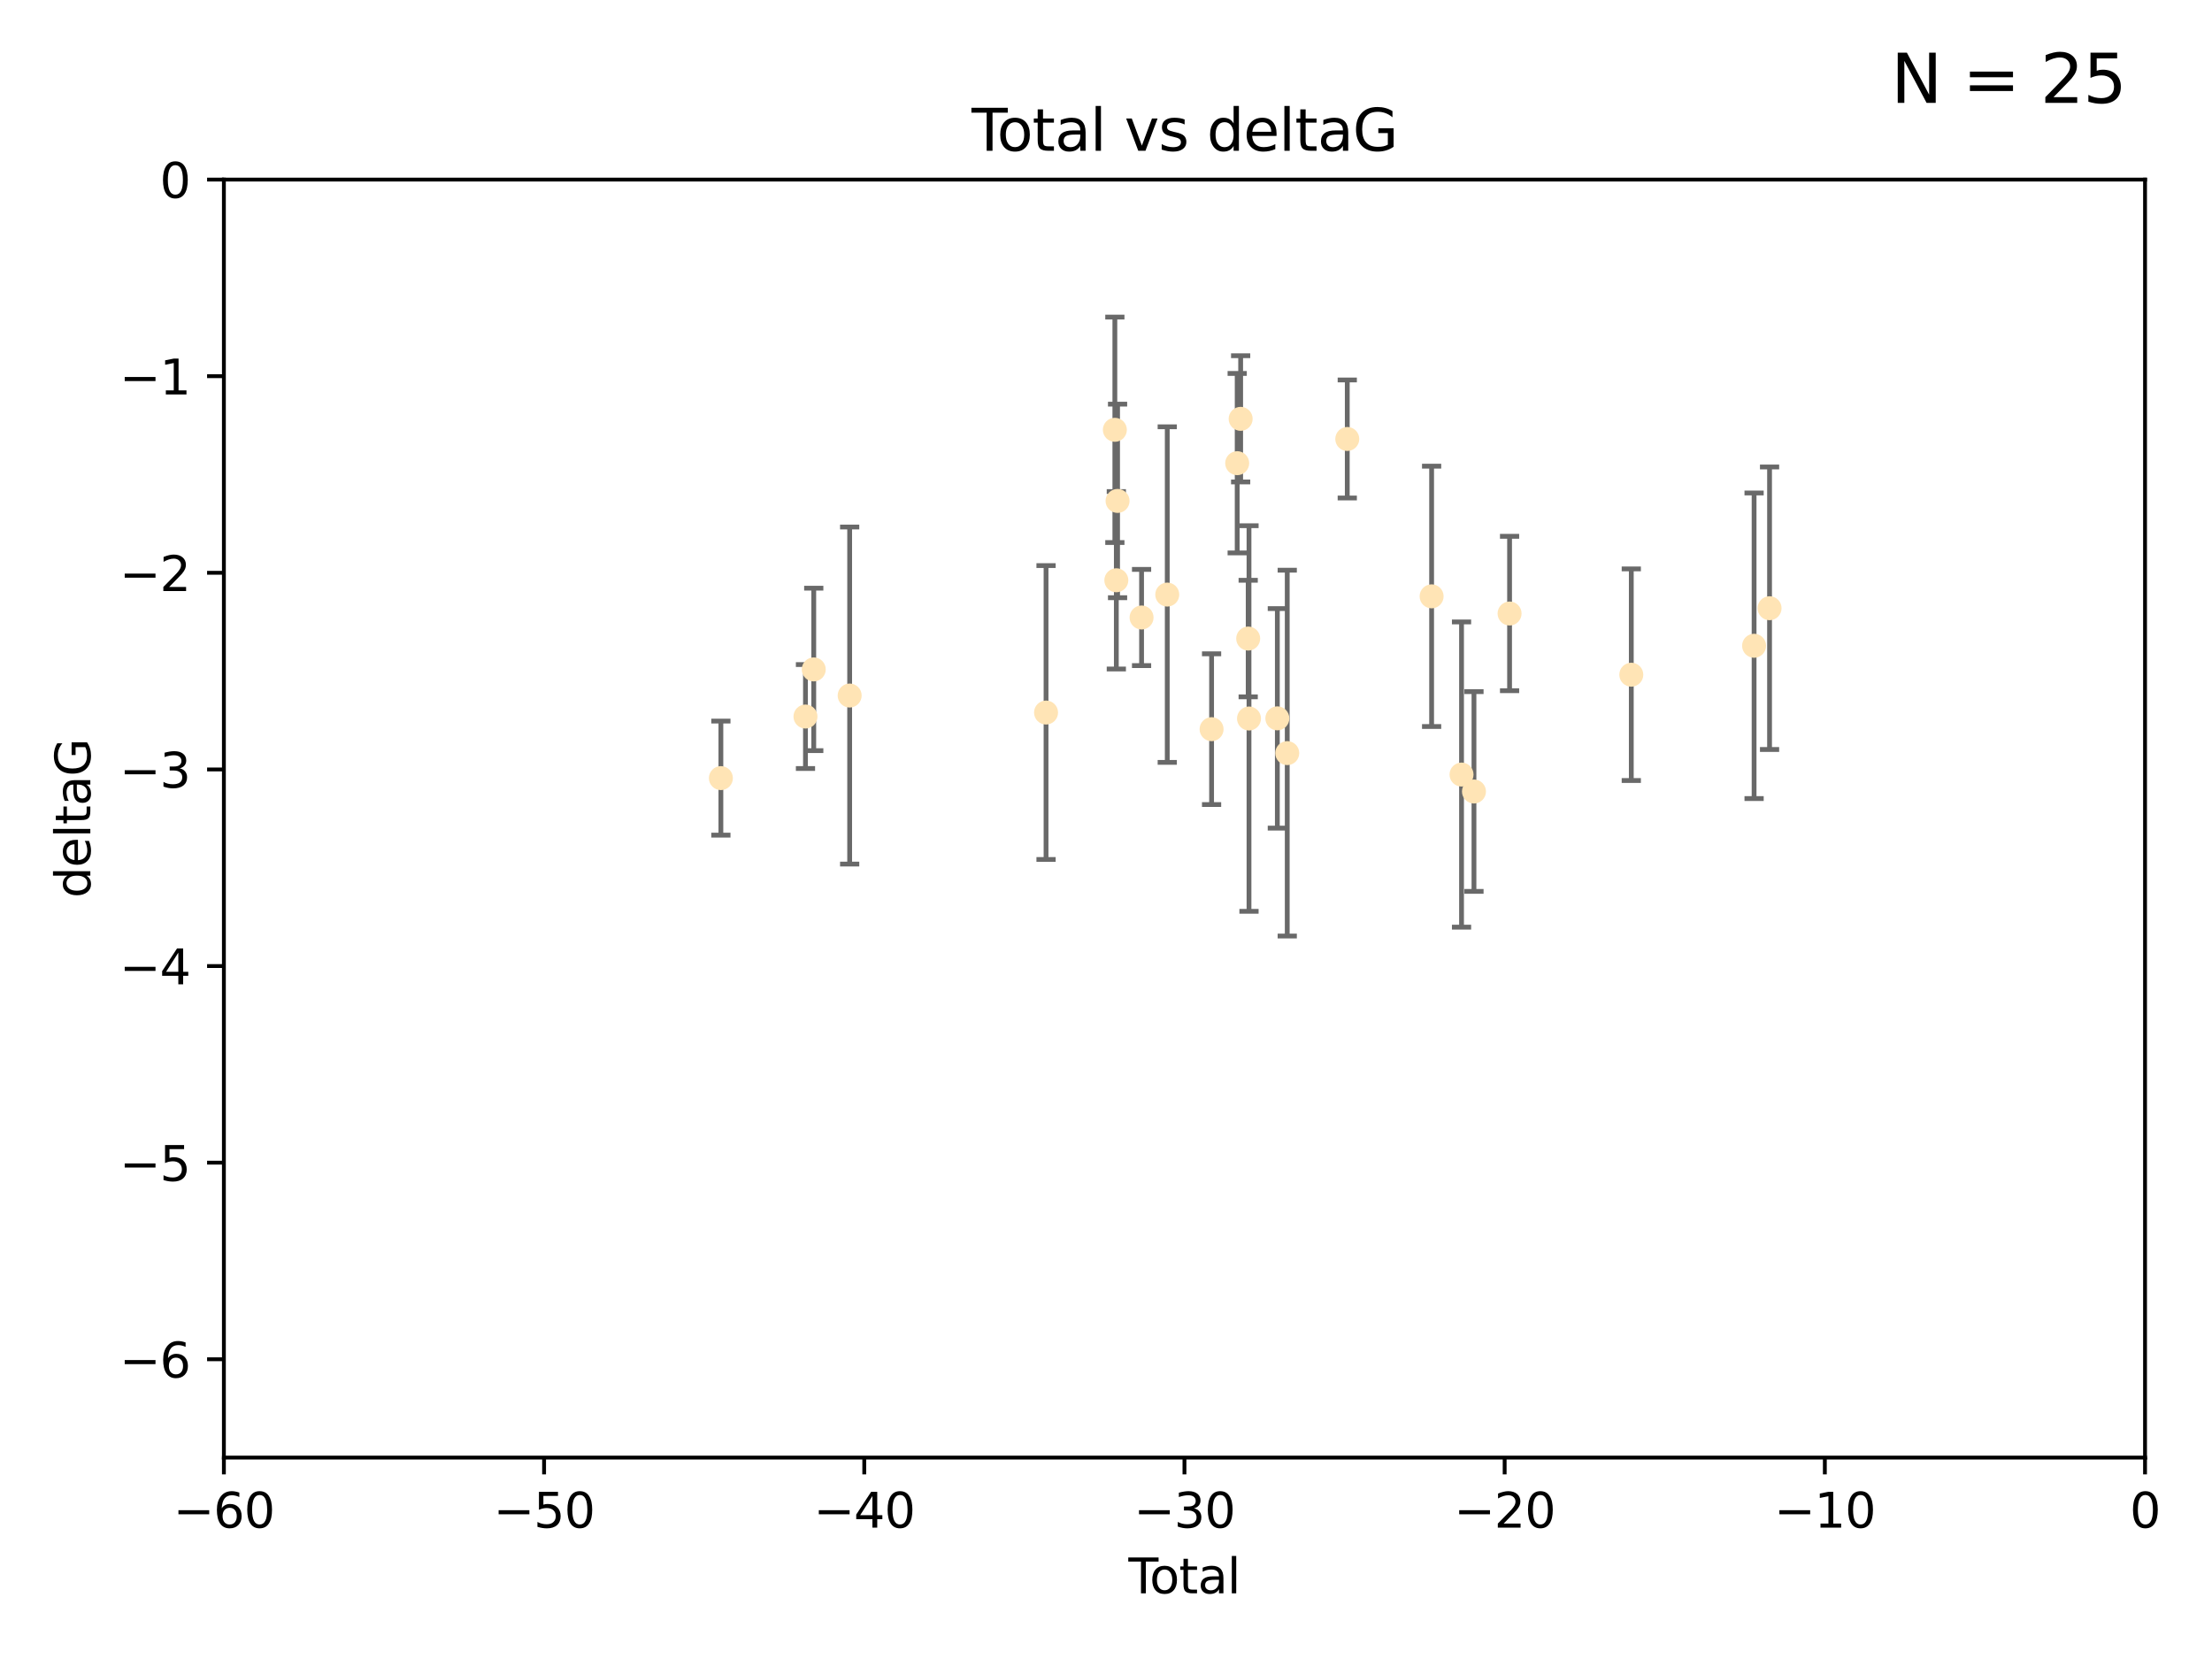<?xml version="1.0" encoding="utf-8" standalone="no"?>
<!DOCTYPE svg PUBLIC "-//W3C//DTD SVG 1.1//EN"
  "http://www.w3.org/Graphics/SVG/1.1/DTD/svg11.dtd">
<svg xmlns:xlink="http://www.w3.org/1999/xlink" width="460.8pt" height="345.6pt" viewBox="0 0 460.8 345.6" xmlns="http://www.w3.org/2000/svg" version="1.1">
 <defs>
  <style type="text/css">*{stroke-linejoin: round; stroke-linecap: butt}</style>
 </defs>
 <g id="figure_1">
  <g id="patch_1">
   <path d="M 0 345.6 
L 460.8 345.6 
L 460.8 0 
L 0 0 
z
" style="fill: #ffffff"/>
  </g>
  <g id="axes_1">
   <g id="patch_2">
    <path d="M 46.64 303.64 
L 446.85 303.64 
L 446.85 37.411 
L 46.64 37.411 
z
" style="fill: #ffffff"/>
   </g>
   <g id="PathCollection_1">
    <defs>
     <path id="mb2fd2117e2" d="M 0 1.118 
C 0.297 1.118 0.581 1 0.791 0.791 
C 1 0.581 1.118 0.297 1.118 0 
C 1.118 -0.297 1 -0.581 0.791 -0.791 
C 0.581 -1 0.297 -1.118 0 -1.118 
C -0.297 -1.118 -0.581 -1 -0.791 -0.791 
C -1 -0.581 -1.118 -0.297 -1.118 0 
C -1.118 0.297 -1 0.581 -0.791 0.791 
C -0.581 1 -0.297 1.118 0 1.118 
z
" style="stroke: #ffe4b5"/>
    </defs>
    <g clip-path="url(#p87b9a75b09)">
     <use xlink:href="#mb2fd2117e2" x="150.173" y="162.096" style="fill: #ffe4b5; stroke: #ffe4b5"/>
     <use xlink:href="#mb2fd2117e2" x="167.795" y="149.269" style="fill: #ffe4b5; stroke: #ffe4b5"/>
     <use xlink:href="#mb2fd2117e2" x="169.52" y="139.451" style="fill: #ffe4b5; stroke: #ffe4b5"/>
     <use xlink:href="#mb2fd2117e2" x="177" y="144.895" style="fill: #ffe4b5; stroke: #ffe4b5"/>
     <use xlink:href="#mb2fd2117e2" x="217.91" y="148.435" style="fill: #ffe4b5; stroke: #ffe4b5"/>
     <use xlink:href="#mb2fd2117e2" x="232.245" y="89.537" style="fill: #ffe4b5; stroke: #ffe4b5"/>
     <use xlink:href="#mb2fd2117e2" x="232.552" y="120.882" style="fill: #ffe4b5; stroke: #ffe4b5"/>
     <use xlink:href="#mb2fd2117e2" x="232.81" y="104.354" style="fill: #ffe4b5; stroke: #ffe4b5"/>
     <use xlink:href="#mb2fd2117e2" x="237.81" y="128.636" style="fill: #ffe4b5; stroke: #ffe4b5"/>
     <use xlink:href="#mb2fd2117e2" x="243.161" y="123.863" style="fill: #ffe4b5; stroke: #ffe4b5"/>
     <use xlink:href="#mb2fd2117e2" x="252.395" y="151.902" style="fill: #ffe4b5; stroke: #ffe4b5"/>
     <use xlink:href="#mb2fd2117e2" x="257.73" y="96.489" style="fill: #ffe4b5; stroke: #ffe4b5"/>
     <use xlink:href="#mb2fd2117e2" x="258.45" y="87.252" style="fill: #ffe4b5; stroke: #ffe4b5"/>
     <use xlink:href="#mb2fd2117e2" x="260.021" y="133.023" style="fill: #ffe4b5; stroke: #ffe4b5"/>
     <use xlink:href="#mb2fd2117e2" x="260.189" y="149.679" style="fill: #ffe4b5; stroke: #ffe4b5"/>
     <use xlink:href="#mb2fd2117e2" x="266.094" y="149.646" style="fill: #ffe4b5; stroke: #ffe4b5"/>
     <use xlink:href="#mb2fd2117e2" x="268.156" y="156.886" style="fill: #ffe4b5; stroke: #ffe4b5"/>
     <use xlink:href="#mb2fd2117e2" x="280.661" y="91.447" style="fill: #ffe4b5; stroke: #ffe4b5"/>
     <use xlink:href="#mb2fd2117e2" x="298.231" y="124.229" style="fill: #ffe4b5; stroke: #ffe4b5"/>
     <use xlink:href="#mb2fd2117e2" x="304.464" y="161.352" style="fill: #ffe4b5; stroke: #ffe4b5"/>
     <use xlink:href="#mb2fd2117e2" x="307.055" y="164.883" style="fill: #ffe4b5; stroke: #ffe4b5"/>
     <use xlink:href="#mb2fd2117e2" x="314.472" y="127.806" style="fill: #ffe4b5; stroke: #ffe4b5"/>
     <use xlink:href="#mb2fd2117e2" x="339.829" y="140.551" style="fill: #ffe4b5; stroke: #ffe4b5"/>
     <use xlink:href="#mb2fd2117e2" x="365.409" y="134.525" style="fill: #ffe4b5; stroke: #ffe4b5"/>
     <use xlink:href="#mb2fd2117e2" x="368.631" y="126.704" style="fill: #ffe4b5; stroke: #ffe4b5"/>
    </g>
   </g>
   <g id="matplotlib.axis_1">
    <g id="xtick_1">
     <g id="line2d_1">
      <defs>
       <path id="m7a25158293" d="M 0 0 
L 0 3.5 
" style="stroke: #000000; stroke-width: 0.8"/>
      </defs>
      <g>
       <use xlink:href="#m7a25158293" x="46.64" y="303.64" style="stroke: #000000; stroke-width: 0.8"/>
      </g>
     </g>
     <g id="text_1">
      <!-- −60 -->
      <g transform="translate(36.088 318.238)scale(0.1 -0.1)">
       <defs>
        <path id="DejaVuSans-2212" d="M 678 2272 
L 4684 2272 
L 4684 1741 
L 678 1741 
L 678 2272 
z
" transform="scale(0.016)"/>
        <path id="DejaVuSans-36" d="M 2113 2584 
Q 1688 2584 1439 2293 
Q 1191 2003 1191 1497 
Q 1191 994 1439 701 
Q 1688 409 2113 409 
Q 2538 409 2786 701 
Q 3034 994 3034 1497 
Q 3034 2003 2786 2293 
Q 2538 2584 2113 2584 
z
M 3366 4563 
L 3366 3988 
Q 3128 4100 2886 4159 
Q 2644 4219 2406 4219 
Q 1781 4219 1451 3797 
Q 1122 3375 1075 2522 
Q 1259 2794 1537 2939 
Q 1816 3084 2150 3084 
Q 2853 3084 3261 2657 
Q 3669 2231 3669 1497 
Q 3669 778 3244 343 
Q 2819 -91 2113 -91 
Q 1303 -91 875 529 
Q 447 1150 447 2328 
Q 447 3434 972 4092 
Q 1497 4750 2381 4750 
Q 2619 4750 2861 4703 
Q 3103 4656 3366 4563 
z
" transform="scale(0.016)"/>
        <path id="DejaVuSans-30" d="M 2034 4250 
Q 1547 4250 1301 3770 
Q 1056 3291 1056 2328 
Q 1056 1369 1301 889 
Q 1547 409 2034 409 
Q 2525 409 2770 889 
Q 3016 1369 3016 2328 
Q 3016 3291 2770 3770 
Q 2525 4250 2034 4250 
z
M 2034 4750 
Q 2819 4750 3233 4129 
Q 3647 3509 3647 2328 
Q 3647 1150 3233 529 
Q 2819 -91 2034 -91 
Q 1250 -91 836 529 
Q 422 1150 422 2328 
Q 422 3509 836 4129 
Q 1250 4750 2034 4750 
z
" transform="scale(0.016)"/>
       </defs>
       <use xlink:href="#DejaVuSans-2212"/>
       <use xlink:href="#DejaVuSans-36" x="83.789"/>
       <use xlink:href="#DejaVuSans-30" x="147.412"/>
      </g>
     </g>
    </g>
    <g id="xtick_2">
     <g id="line2d_2">
      <g>
       <use xlink:href="#m7a25158293" x="113.342" y="303.64" style="stroke: #000000; stroke-width: 0.8"/>
      </g>
     </g>
     <g id="text_2">
      <!-- −50 -->
      <g transform="translate(102.789 318.238)scale(0.1 -0.1)">
       <defs>
        <path id="DejaVuSans-35" d="M 691 4666 
L 3169 4666 
L 3169 4134 
L 1269 4134 
L 1269 2991 
Q 1406 3038 1543 3061 
Q 1681 3084 1819 3084 
Q 2600 3084 3056 2656 
Q 3513 2228 3513 1497 
Q 3513 744 3044 326 
Q 2575 -91 1722 -91 
Q 1428 -91 1123 -41 
Q 819 9 494 109 
L 494 744 
Q 775 591 1075 516 
Q 1375 441 1709 441 
Q 2250 441 2565 725 
Q 2881 1009 2881 1497 
Q 2881 1984 2565 2268 
Q 2250 2553 1709 2553 
Q 1456 2553 1204 2497 
Q 953 2441 691 2322 
L 691 4666 
z
" transform="scale(0.016)"/>
       </defs>
       <use xlink:href="#DejaVuSans-2212"/>
       <use xlink:href="#DejaVuSans-35" x="83.789"/>
       <use xlink:href="#DejaVuSans-30" x="147.412"/>
      </g>
     </g>
    </g>
    <g id="xtick_3">
     <g id="line2d_3">
      <g>
       <use xlink:href="#m7a25158293" x="180.043" y="303.64" style="stroke: #000000; stroke-width: 0.8"/>
      </g>
     </g>
     <g id="text_3">
      <!-- −40 -->
      <g transform="translate(169.491 318.238)scale(0.1 -0.1)">
       <defs>
        <path id="DejaVuSans-34" d="M 2419 4116 
L 825 1625 
L 2419 1625 
L 2419 4116 
z
M 2253 4666 
L 3047 4666 
L 3047 1625 
L 3713 1625 
L 3713 1100 
L 3047 1100 
L 3047 0 
L 2419 0 
L 2419 1100 
L 313 1100 
L 313 1709 
L 2253 4666 
z
" transform="scale(0.016)"/>
       </defs>
       <use xlink:href="#DejaVuSans-2212"/>
       <use xlink:href="#DejaVuSans-34" x="83.789"/>
       <use xlink:href="#DejaVuSans-30" x="147.412"/>
      </g>
     </g>
    </g>
    <g id="xtick_4">
     <g id="line2d_4">
      <g>
       <use xlink:href="#m7a25158293" x="246.745" y="303.64" style="stroke: #000000; stroke-width: 0.8"/>
      </g>
     </g>
     <g id="text_4">
      <!-- −30 -->
      <g transform="translate(236.193 318.238)scale(0.1 -0.1)">
       <defs>
        <path id="DejaVuSans-33" d="M 2597 2516 
Q 3050 2419 3304 2112 
Q 3559 1806 3559 1356 
Q 3559 666 3084 287 
Q 2609 -91 1734 -91 
Q 1441 -91 1130 -33 
Q 819 25 488 141 
L 488 750 
Q 750 597 1062 519 
Q 1375 441 1716 441 
Q 2309 441 2620 675 
Q 2931 909 2931 1356 
Q 2931 1769 2642 2001 
Q 2353 2234 1838 2234 
L 1294 2234 
L 1294 2753 
L 1863 2753 
Q 2328 2753 2575 2939 
Q 2822 3125 2822 3475 
Q 2822 3834 2567 4026 
Q 2313 4219 1838 4219 
Q 1578 4219 1281 4162 
Q 984 4106 628 3988 
L 628 4550 
Q 988 4650 1302 4700 
Q 1616 4750 1894 4750 
Q 2613 4750 3031 4423 
Q 3450 4097 3450 3541 
Q 3450 3153 3228 2886 
Q 3006 2619 2597 2516 
z
" transform="scale(0.016)"/>
       </defs>
       <use xlink:href="#DejaVuSans-2212"/>
       <use xlink:href="#DejaVuSans-33" x="83.789"/>
       <use xlink:href="#DejaVuSans-30" x="147.412"/>
      </g>
     </g>
    </g>
    <g id="xtick_5">
     <g id="line2d_5">
      <g>
       <use xlink:href="#m7a25158293" x="313.447" y="303.64" style="stroke: #000000; stroke-width: 0.8"/>
      </g>
     </g>
     <g id="text_5">
      <!-- −20 -->
      <g transform="translate(302.894 318.238)scale(0.1 -0.1)">
       <defs>
        <path id="DejaVuSans-32" d="M 1228 531 
L 3431 531 
L 3431 0 
L 469 0 
L 469 531 
Q 828 903 1448 1529 
Q 2069 2156 2228 2338 
Q 2531 2678 2651 2914 
Q 2772 3150 2772 3378 
Q 2772 3750 2511 3984 
Q 2250 4219 1831 4219 
Q 1534 4219 1204 4116 
Q 875 4013 500 3803 
L 500 4441 
Q 881 4594 1212 4672 
Q 1544 4750 1819 4750 
Q 2544 4750 2975 4387 
Q 3406 4025 3406 3419 
Q 3406 3131 3298 2873 
Q 3191 2616 2906 2266 
Q 2828 2175 2409 1742 
Q 1991 1309 1228 531 
z
" transform="scale(0.016)"/>
       </defs>
       <use xlink:href="#DejaVuSans-2212"/>
       <use xlink:href="#DejaVuSans-32" x="83.789"/>
       <use xlink:href="#DejaVuSans-30" x="147.412"/>
      </g>
     </g>
    </g>
    <g id="xtick_6">
     <g id="line2d_6">
      <g>
       <use xlink:href="#m7a25158293" x="380.148" y="303.64" style="stroke: #000000; stroke-width: 0.8"/>
      </g>
     </g>
     <g id="text_6">
      <!-- −10 -->
      <g transform="translate(369.596 318.238)scale(0.1 -0.1)">
       <defs>
        <path id="DejaVuSans-31" d="M 794 531 
L 1825 531 
L 1825 4091 
L 703 3866 
L 703 4441 
L 1819 4666 
L 2450 4666 
L 2450 531 
L 3481 531 
L 3481 0 
L 794 0 
L 794 531 
z
" transform="scale(0.016)"/>
       </defs>
       <use xlink:href="#DejaVuSans-2212"/>
       <use xlink:href="#DejaVuSans-31" x="83.789"/>
       <use xlink:href="#DejaVuSans-30" x="147.412"/>
      </g>
     </g>
    </g>
    <g id="xtick_7">
     <g id="line2d_7">
      <g>
       <use xlink:href="#m7a25158293" x="446.85" y="303.64" style="stroke: #000000; stroke-width: 0.8"/>
      </g>
     </g>
     <g id="text_7">
      <!-- 0 -->
      <g transform="translate(443.669 318.238)scale(0.1 -0.1)">
       <use xlink:href="#DejaVuSans-30"/>
      </g>
     </g>
    </g>
    <g id="text_8">
     <!-- Total -->
     <g transform="translate(235.068 331.917)scale(0.1 -0.1)">
      <defs>
       <path id="DejaVuSans-54" d="M -19 4666 
L 3928 4666 
L 3928 4134 
L 2272 4134 
L 2272 0 
L 1638 0 
L 1638 4134 
L -19 4134 
L -19 4666 
z
" transform="scale(0.016)"/>
       <path id="DejaVuSans-6f" d="M 1959 3097 
Q 1497 3097 1228 2736 
Q 959 2375 959 1747 
Q 959 1119 1226 758 
Q 1494 397 1959 397 
Q 2419 397 2687 759 
Q 2956 1122 2956 1747 
Q 2956 2369 2687 2733 
Q 2419 3097 1959 3097 
z
M 1959 3584 
Q 2709 3584 3137 3096 
Q 3566 2609 3566 1747 
Q 3566 888 3137 398 
Q 2709 -91 1959 -91 
Q 1206 -91 779 398 
Q 353 888 353 1747 
Q 353 2609 779 3096 
Q 1206 3584 1959 3584 
z
" transform="scale(0.016)"/>
       <path id="DejaVuSans-74" d="M 1172 4494 
L 1172 3500 
L 2356 3500 
L 2356 3053 
L 1172 3053 
L 1172 1153 
Q 1172 725 1289 603 
Q 1406 481 1766 481 
L 2356 481 
L 2356 0 
L 1766 0 
Q 1100 0 847 248 
Q 594 497 594 1153 
L 594 3053 
L 172 3053 
L 172 3500 
L 594 3500 
L 594 4494 
L 1172 4494 
z
" transform="scale(0.016)"/>
       <path id="DejaVuSans-61" d="M 2194 1759 
Q 1497 1759 1228 1600 
Q 959 1441 959 1056 
Q 959 750 1161 570 
Q 1363 391 1709 391 
Q 2188 391 2477 730 
Q 2766 1069 2766 1631 
L 2766 1759 
L 2194 1759 
z
M 3341 1997 
L 3341 0 
L 2766 0 
L 2766 531 
Q 2569 213 2275 61 
Q 1981 -91 1556 -91 
Q 1019 -91 701 211 
Q 384 513 384 1019 
Q 384 1609 779 1909 
Q 1175 2209 1959 2209 
L 2766 2209 
L 2766 2266 
Q 2766 2663 2505 2880 
Q 2244 3097 1772 3097 
Q 1472 3097 1187 3025 
Q 903 2953 641 2809 
L 641 3341 
Q 956 3463 1253 3523 
Q 1550 3584 1831 3584 
Q 2591 3584 2966 3190 
Q 3341 2797 3341 1997 
z
" transform="scale(0.016)"/>
       <path id="DejaVuSans-6c" d="M 603 4863 
L 1178 4863 
L 1178 0 
L 603 0 
L 603 4863 
z
" transform="scale(0.016)"/>
      </defs>
      <use xlink:href="#DejaVuSans-54"/>
      <use xlink:href="#DejaVuSans-6f" x="44.084"/>
      <use xlink:href="#DejaVuSans-74" x="105.266"/>
      <use xlink:href="#DejaVuSans-61" x="144.475"/>
      <use xlink:href="#DejaVuSans-6c" x="205.754"/>
     </g>
    </g>
   </g>
   <g id="matplotlib.axis_2">
    <g id="ytick_1">
     <g id="line2d_8">
      <defs>
       <path id="m785d92b5e0" d="M 0 0 
L -3.5 0 
" style="stroke: #000000; stroke-width: 0.8"/>
      </defs>
      <g>
       <use xlink:href="#m785d92b5e0" x="46.64" y="283.161" style="stroke: #000000; stroke-width: 0.8"/>
      </g>
     </g>
     <g id="text_9">
      <!-- −6 -->
      <g transform="translate(24.898 286.96)scale(0.1 -0.1)">
       <use xlink:href="#DejaVuSans-2212"/>
       <use xlink:href="#DejaVuSans-36" x="83.789"/>
      </g>
     </g>
    </g>
    <g id="ytick_2">
     <g id="line2d_9">
      <g>
       <use xlink:href="#m785d92b5e0" x="46.64" y="242.203" style="stroke: #000000; stroke-width: 0.8"/>
      </g>
     </g>
     <g id="text_10">
      <!-- −5 -->
      <g transform="translate(24.898 246.002)scale(0.1 -0.1)">
       <use xlink:href="#DejaVuSans-2212"/>
       <use xlink:href="#DejaVuSans-35" x="83.789"/>
      </g>
     </g>
    </g>
    <g id="ytick_3">
     <g id="line2d_10">
      <g>
       <use xlink:href="#m785d92b5e0" x="46.64" y="201.244" style="stroke: #000000; stroke-width: 0.8"/>
      </g>
     </g>
     <g id="text_11">
      <!-- −4 -->
      <g transform="translate(24.898 205.044)scale(0.1 -0.1)">
       <use xlink:href="#DejaVuSans-2212"/>
       <use xlink:href="#DejaVuSans-34" x="83.789"/>
      </g>
     </g>
    </g>
    <g id="ytick_4">
     <g id="line2d_11">
      <g>
       <use xlink:href="#m785d92b5e0" x="46.64" y="160.286" style="stroke: #000000; stroke-width: 0.8"/>
      </g>
     </g>
     <g id="text_12">
      <!-- −3 -->
      <g transform="translate(24.898 164.085)scale(0.1 -0.1)">
       <use xlink:href="#DejaVuSans-2212"/>
       <use xlink:href="#DejaVuSans-33" x="83.789"/>
      </g>
     </g>
    </g>
    <g id="ytick_5">
     <g id="line2d_12">
      <g>
       <use xlink:href="#m785d92b5e0" x="46.64" y="119.328" style="stroke: #000000; stroke-width: 0.8"/>
      </g>
     </g>
     <g id="text_13">
      <!-- −2 -->
      <g transform="translate(24.898 123.127)scale(0.1 -0.1)">
       <use xlink:href="#DejaVuSans-2212"/>
       <use xlink:href="#DejaVuSans-32" x="83.789"/>
      </g>
     </g>
    </g>
    <g id="ytick_6">
     <g id="line2d_13">
      <g>
       <use xlink:href="#m785d92b5e0" x="46.64" y="78.369" style="stroke: #000000; stroke-width: 0.8"/>
      </g>
     </g>
     <g id="text_14">
      <!-- −1 -->
      <g transform="translate(24.898 82.169)scale(0.1 -0.1)">
       <use xlink:href="#DejaVuSans-2212"/>
       <use xlink:href="#DejaVuSans-31" x="83.789"/>
      </g>
     </g>
    </g>
    <g id="ytick_7">
     <g id="line2d_14">
      <g>
       <use xlink:href="#m785d92b5e0" x="46.64" y="37.411" style="stroke: #000000; stroke-width: 0.8"/>
      </g>
     </g>
     <g id="text_15">
      <!-- 0 -->
      <g transform="translate(33.278 41.21)scale(0.1 -0.1)">
       <use xlink:href="#DejaVuSans-30"/>
      </g>
     </g>
    </g>
    <g id="text_16">
     <!-- deltaG -->
     <g transform="translate(18.818 187.064)rotate(-90)scale(0.1 -0.1)">
      <defs>
       <path id="DejaVuSans-64" d="M 2906 2969 
L 2906 4863 
L 3481 4863 
L 3481 0 
L 2906 0 
L 2906 525 
Q 2725 213 2448 61 
Q 2172 -91 1784 -91 
Q 1150 -91 751 415 
Q 353 922 353 1747 
Q 353 2572 751 3078 
Q 1150 3584 1784 3584 
Q 2172 3584 2448 3432 
Q 2725 3281 2906 2969 
z
M 947 1747 
Q 947 1113 1208 752 
Q 1469 391 1925 391 
Q 2381 391 2643 752 
Q 2906 1113 2906 1747 
Q 2906 2381 2643 2742 
Q 2381 3103 1925 3103 
Q 1469 3103 1208 2742 
Q 947 2381 947 1747 
z
" transform="scale(0.016)"/>
       <path id="DejaVuSans-65" d="M 3597 1894 
L 3597 1613 
L 953 1613 
Q 991 1019 1311 708 
Q 1631 397 2203 397 
Q 2534 397 2845 478 
Q 3156 559 3463 722 
L 3463 178 
Q 3153 47 2828 -22 
Q 2503 -91 2169 -91 
Q 1331 -91 842 396 
Q 353 884 353 1716 
Q 353 2575 817 3079 
Q 1281 3584 2069 3584 
Q 2775 3584 3186 3129 
Q 3597 2675 3597 1894 
z
M 3022 2063 
Q 3016 2534 2758 2815 
Q 2500 3097 2075 3097 
Q 1594 3097 1305 2825 
Q 1016 2553 972 2059 
L 3022 2063 
z
" transform="scale(0.016)"/>
       <path id="DejaVuSans-47" d="M 3809 666 
L 3809 1919 
L 2778 1919 
L 2778 2438 
L 4434 2438 
L 4434 434 
Q 4069 175 3628 42 
Q 3188 -91 2688 -91 
Q 1594 -91 976 548 
Q 359 1188 359 2328 
Q 359 3472 976 4111 
Q 1594 4750 2688 4750 
Q 3144 4750 3555 4637 
Q 3966 4525 4313 4306 
L 4313 3634 
Q 3963 3931 3569 4081 
Q 3175 4231 2741 4231 
Q 1884 4231 1454 3753 
Q 1025 3275 1025 2328 
Q 1025 1384 1454 906 
Q 1884 428 2741 428 
Q 3075 428 3337 486 
Q 3600 544 3809 666 
z
" transform="scale(0.016)"/>
      </defs>
      <use xlink:href="#DejaVuSans-64"/>
      <use xlink:href="#DejaVuSans-65" x="63.477"/>
      <use xlink:href="#DejaVuSans-6c" x="125"/>
      <use xlink:href="#DejaVuSans-74" x="152.783"/>
      <use xlink:href="#DejaVuSans-61" x="191.992"/>
      <use xlink:href="#DejaVuSans-47" x="253.271"/>
     </g>
    </g>
   </g>
   <g id="LineCollection_1">
    <path d="M 150.173 173.975 
L 150.173 150.217 
" clip-path="url(#p87b9a75b09)" style="fill: none; stroke: #696969"/>
    <path d="M 167.795 160.097 
L 167.795 138.441 
" clip-path="url(#p87b9a75b09)" style="fill: none; stroke: #696969"/>
    <path d="M 169.52 156.37 
L 169.52 122.532 
" clip-path="url(#p87b9a75b09)" style="fill: none; stroke: #696969"/>
    <path d="M 177 180.004 
L 177 109.787 
" clip-path="url(#p87b9a75b09)" style="fill: none; stroke: #696969"/>
    <path d="M 217.91 179.044 
L 217.91 117.826 
" clip-path="url(#p87b9a75b09)" style="fill: none; stroke: #696969"/>
    <path d="M 232.245 113.015 
L 232.245 66.058 
" clip-path="url(#p87b9a75b09)" style="fill: none; stroke: #696969"/>
    <path d="M 232.552 139.361 
L 232.552 102.403 
" clip-path="url(#p87b9a75b09)" style="fill: none; stroke: #696969"/>
    <path d="M 232.81 124.515 
L 232.81 84.193 
" clip-path="url(#p87b9a75b09)" style="fill: none; stroke: #696969"/>
    <path d="M 237.81 138.659 
L 237.81 118.614 
" clip-path="url(#p87b9a75b09)" style="fill: none; stroke: #696969"/>
    <path d="M 243.161 158.819 
L 243.161 88.907 
" clip-path="url(#p87b9a75b09)" style="fill: none; stroke: #696969"/>
    <path d="M 252.395 167.606 
L 252.395 136.199 
" clip-path="url(#p87b9a75b09)" style="fill: none; stroke: #696969"/>
    <path d="M 257.73 115.182 
L 257.73 77.796 
" clip-path="url(#p87b9a75b09)" style="fill: none; stroke: #696969"/>
    <path d="M 258.45 100.399 
L 258.45 74.106 
" clip-path="url(#p87b9a75b09)" style="fill: none; stroke: #696969"/>
    <path d="M 260.021 145.163 
L 260.021 120.882 
" clip-path="url(#p87b9a75b09)" style="fill: none; stroke: #696969"/>
    <path d="M 260.189 189.845 
L 260.189 109.513 
" clip-path="url(#p87b9a75b09)" style="fill: none; stroke: #696969"/>
    <path d="M 266.094 172.51 
L 266.094 126.782 
" clip-path="url(#p87b9a75b09)" style="fill: none; stroke: #696969"/>
    <path d="M 268.156 194.992 
L 268.156 118.78 
" clip-path="url(#p87b9a75b09)" style="fill: none; stroke: #696969"/>
    <path d="M 280.661 103.738 
L 280.661 79.157 
" clip-path="url(#p87b9a75b09)" style="fill: none; stroke: #696969"/>
    <path d="M 298.231 151.347 
L 298.231 97.112 
" clip-path="url(#p87b9a75b09)" style="fill: none; stroke: #696969"/>
    <path d="M 304.464 193.142 
L 304.464 129.562 
" clip-path="url(#p87b9a75b09)" style="fill: none; stroke: #696969"/>
    <path d="M 307.055 185.689 
L 307.055 144.076 
" clip-path="url(#p87b9a75b09)" style="fill: none; stroke: #696969"/>
    <path d="M 314.472 143.888 
L 314.472 111.724 
" clip-path="url(#p87b9a75b09)" style="fill: none; stroke: #696969"/>
    <path d="M 339.829 162.593 
L 339.829 118.509 
" clip-path="url(#p87b9a75b09)" style="fill: none; stroke: #696969"/>
    <path d="M 365.409 166.354 
L 365.409 102.696 
" clip-path="url(#p87b9a75b09)" style="fill: none; stroke: #696969"/>
    <path d="M 368.631 156.131 
L 368.631 97.276 
" clip-path="url(#p87b9a75b09)" style="fill: none; stroke: #696969"/>
   </g>
   <g id="line2d_15">
    <defs>
     <path id="ma7837c92ab" d="M 2 0 
L -2 -0 
" style="stroke: #696969"/>
    </defs>
    <g clip-path="url(#p87b9a75b09)">
     <use xlink:href="#ma7837c92ab" x="150.173" y="173.975" style="fill: #696969; stroke: #696969"/>
     <use xlink:href="#ma7837c92ab" x="167.795" y="160.097" style="fill: #696969; stroke: #696969"/>
     <use xlink:href="#ma7837c92ab" x="169.52" y="156.37" style="fill: #696969; stroke: #696969"/>
     <use xlink:href="#ma7837c92ab" x="177" y="180.004" style="fill: #696969; stroke: #696969"/>
     <use xlink:href="#ma7837c92ab" x="217.91" y="179.044" style="fill: #696969; stroke: #696969"/>
     <use xlink:href="#ma7837c92ab" x="232.245" y="113.015" style="fill: #696969; stroke: #696969"/>
     <use xlink:href="#ma7837c92ab" x="232.552" y="139.361" style="fill: #696969; stroke: #696969"/>
     <use xlink:href="#ma7837c92ab" x="232.81" y="124.515" style="fill: #696969; stroke: #696969"/>
     <use xlink:href="#ma7837c92ab" x="237.81" y="138.659" style="fill: #696969; stroke: #696969"/>
     <use xlink:href="#ma7837c92ab" x="243.161" y="158.819" style="fill: #696969; stroke: #696969"/>
     <use xlink:href="#ma7837c92ab" x="252.395" y="167.606" style="fill: #696969; stroke: #696969"/>
     <use xlink:href="#ma7837c92ab" x="257.73" y="115.182" style="fill: #696969; stroke: #696969"/>
     <use xlink:href="#ma7837c92ab" x="258.45" y="100.399" style="fill: #696969; stroke: #696969"/>
     <use xlink:href="#ma7837c92ab" x="260.021" y="145.163" style="fill: #696969; stroke: #696969"/>
     <use xlink:href="#ma7837c92ab" x="260.189" y="189.845" style="fill: #696969; stroke: #696969"/>
     <use xlink:href="#ma7837c92ab" x="266.094" y="172.51" style="fill: #696969; stroke: #696969"/>
     <use xlink:href="#ma7837c92ab" x="268.156" y="194.992" style="fill: #696969; stroke: #696969"/>
     <use xlink:href="#ma7837c92ab" x="280.661" y="103.738" style="fill: #696969; stroke: #696969"/>
     <use xlink:href="#ma7837c92ab" x="298.231" y="151.347" style="fill: #696969; stroke: #696969"/>
     <use xlink:href="#ma7837c92ab" x="304.464" y="193.142" style="fill: #696969; stroke: #696969"/>
     <use xlink:href="#ma7837c92ab" x="307.055" y="185.689" style="fill: #696969; stroke: #696969"/>
     <use xlink:href="#ma7837c92ab" x="314.472" y="143.888" style="fill: #696969; stroke: #696969"/>
     <use xlink:href="#ma7837c92ab" x="339.829" y="162.593" style="fill: #696969; stroke: #696969"/>
     <use xlink:href="#ma7837c92ab" x="365.409" y="166.354" style="fill: #696969; stroke: #696969"/>
     <use xlink:href="#ma7837c92ab" x="368.631" y="156.131" style="fill: #696969; stroke: #696969"/>
    </g>
   </g>
   <g id="line2d_16">
    <g clip-path="url(#p87b9a75b09)">
     <use xlink:href="#ma7837c92ab" x="150.173" y="150.217" style="fill: #696969; stroke: #696969"/>
     <use xlink:href="#ma7837c92ab" x="167.795" y="138.441" style="fill: #696969; stroke: #696969"/>
     <use xlink:href="#ma7837c92ab" x="169.52" y="122.532" style="fill: #696969; stroke: #696969"/>
     <use xlink:href="#ma7837c92ab" x="177" y="109.787" style="fill: #696969; stroke: #696969"/>
     <use xlink:href="#ma7837c92ab" x="217.91" y="117.826" style="fill: #696969; stroke: #696969"/>
     <use xlink:href="#ma7837c92ab" x="232.245" y="66.058" style="fill: #696969; stroke: #696969"/>
     <use xlink:href="#ma7837c92ab" x="232.552" y="102.403" style="fill: #696969; stroke: #696969"/>
     <use xlink:href="#ma7837c92ab" x="232.81" y="84.193" style="fill: #696969; stroke: #696969"/>
     <use xlink:href="#ma7837c92ab" x="237.81" y="118.614" style="fill: #696969; stroke: #696969"/>
     <use xlink:href="#ma7837c92ab" x="243.161" y="88.907" style="fill: #696969; stroke: #696969"/>
     <use xlink:href="#ma7837c92ab" x="252.395" y="136.199" style="fill: #696969; stroke: #696969"/>
     <use xlink:href="#ma7837c92ab" x="257.73" y="77.796" style="fill: #696969; stroke: #696969"/>
     <use xlink:href="#ma7837c92ab" x="258.45" y="74.106" style="fill: #696969; stroke: #696969"/>
     <use xlink:href="#ma7837c92ab" x="260.021" y="120.882" style="fill: #696969; stroke: #696969"/>
     <use xlink:href="#ma7837c92ab" x="260.189" y="109.513" style="fill: #696969; stroke: #696969"/>
     <use xlink:href="#ma7837c92ab" x="266.094" y="126.782" style="fill: #696969; stroke: #696969"/>
     <use xlink:href="#ma7837c92ab" x="268.156" y="118.78" style="fill: #696969; stroke: #696969"/>
     <use xlink:href="#ma7837c92ab" x="280.661" y="79.157" style="fill: #696969; stroke: #696969"/>
     <use xlink:href="#ma7837c92ab" x="298.231" y="97.112" style="fill: #696969; stroke: #696969"/>
     <use xlink:href="#ma7837c92ab" x="304.464" y="129.562" style="fill: #696969; stroke: #696969"/>
     <use xlink:href="#ma7837c92ab" x="307.055" y="144.076" style="fill: #696969; stroke: #696969"/>
     <use xlink:href="#ma7837c92ab" x="314.472" y="111.724" style="fill: #696969; stroke: #696969"/>
     <use xlink:href="#ma7837c92ab" x="339.829" y="118.509" style="fill: #696969; stroke: #696969"/>
     <use xlink:href="#ma7837c92ab" x="365.409" y="102.696" style="fill: #696969; stroke: #696969"/>
     <use xlink:href="#ma7837c92ab" x="368.631" y="97.276" style="fill: #696969; stroke: #696969"/>
    </g>
   </g>
   <g id="line2d_17">
    <defs>
     <path id="m8075581df6" d="M 0 2 
C 0.53 2 1.039 1.789 1.414 1.414 
C 1.789 1.039 2 0.53 2 0 
C 2 -0.53 1.789 -1.039 1.414 -1.414 
C 1.039 -1.789 0.53 -2 0 -2 
C -0.53 -2 -1.039 -1.789 -1.414 -1.414 
C -1.789 -1.039 -2 -0.53 -2 0 
C -2 0.53 -1.789 1.039 -1.414 1.414 
C -1.039 1.789 -0.53 2 0 2 
z
" style="stroke: #ffe4b5"/>
    </defs>
    <g clip-path="url(#p87b9a75b09)">
     <use xlink:href="#m8075581df6" x="150.173" y="162.096" style="fill: #ffe4b5; stroke: #ffe4b5"/>
     <use xlink:href="#m8075581df6" x="167.795" y="149.269" style="fill: #ffe4b5; stroke: #ffe4b5"/>
     <use xlink:href="#m8075581df6" x="169.52" y="139.451" style="fill: #ffe4b5; stroke: #ffe4b5"/>
     <use xlink:href="#m8075581df6" x="177" y="144.895" style="fill: #ffe4b5; stroke: #ffe4b5"/>
     <use xlink:href="#m8075581df6" x="217.91" y="148.435" style="fill: #ffe4b5; stroke: #ffe4b5"/>
     <use xlink:href="#m8075581df6" x="232.245" y="89.537" style="fill: #ffe4b5; stroke: #ffe4b5"/>
     <use xlink:href="#m8075581df6" x="232.552" y="120.882" style="fill: #ffe4b5; stroke: #ffe4b5"/>
     <use xlink:href="#m8075581df6" x="232.81" y="104.354" style="fill: #ffe4b5; stroke: #ffe4b5"/>
     <use xlink:href="#m8075581df6" x="237.81" y="128.636" style="fill: #ffe4b5; stroke: #ffe4b5"/>
     <use xlink:href="#m8075581df6" x="243.161" y="123.863" style="fill: #ffe4b5; stroke: #ffe4b5"/>
     <use xlink:href="#m8075581df6" x="252.395" y="151.902" style="fill: #ffe4b5; stroke: #ffe4b5"/>
     <use xlink:href="#m8075581df6" x="257.73" y="96.489" style="fill: #ffe4b5; stroke: #ffe4b5"/>
     <use xlink:href="#m8075581df6" x="258.45" y="87.252" style="fill: #ffe4b5; stroke: #ffe4b5"/>
     <use xlink:href="#m8075581df6" x="260.021" y="133.023" style="fill: #ffe4b5; stroke: #ffe4b5"/>
     <use xlink:href="#m8075581df6" x="260.189" y="149.679" style="fill: #ffe4b5; stroke: #ffe4b5"/>
     <use xlink:href="#m8075581df6" x="266.094" y="149.646" style="fill: #ffe4b5; stroke: #ffe4b5"/>
     <use xlink:href="#m8075581df6" x="268.156" y="156.886" style="fill: #ffe4b5; stroke: #ffe4b5"/>
     <use xlink:href="#m8075581df6" x="280.661" y="91.447" style="fill: #ffe4b5; stroke: #ffe4b5"/>
     <use xlink:href="#m8075581df6" x="298.231" y="124.229" style="fill: #ffe4b5; stroke: #ffe4b5"/>
     <use xlink:href="#m8075581df6" x="304.464" y="161.352" style="fill: #ffe4b5; stroke: #ffe4b5"/>
     <use xlink:href="#m8075581df6" x="307.055" y="164.883" style="fill: #ffe4b5; stroke: #ffe4b5"/>
     <use xlink:href="#m8075581df6" x="314.472" y="127.806" style="fill: #ffe4b5; stroke: #ffe4b5"/>
     <use xlink:href="#m8075581df6" x="339.829" y="140.551" style="fill: #ffe4b5; stroke: #ffe4b5"/>
     <use xlink:href="#m8075581df6" x="365.409" y="134.525" style="fill: #ffe4b5; stroke: #ffe4b5"/>
     <use xlink:href="#m8075581df6" x="368.631" y="126.704" style="fill: #ffe4b5; stroke: #ffe4b5"/>
    </g>
   </g>
   <g id="patch_3">
    <path d="M 46.64 303.64 
L 46.64 37.411 
" style="fill: none; stroke: #000000; stroke-width: 0.8; stroke-linejoin: miter; stroke-linecap: square"/>
   </g>
   <g id="patch_4">
    <path d="M 446.85 303.64 
L 446.85 37.411 
" style="fill: none; stroke: #000000; stroke-width: 0.8; stroke-linejoin: miter; stroke-linecap: square"/>
   </g>
   <g id="patch_5">
    <path d="M 46.64 303.64 
L 446.85 303.64 
" style="fill: none; stroke: #000000; stroke-width: 0.8; stroke-linejoin: miter; stroke-linecap: square"/>
   </g>
   <g id="patch_6">
    <path d="M 46.64 37.411 
L 446.85 37.411 
" style="fill: none; stroke: #000000; stroke-width: 0.8; stroke-linejoin: miter; stroke-linecap: square"/>
   </g>
   <g id="text_17">
    <!-- N = 25 -->
    <g transform="translate(393.929 21.426)scale(0.14 -0.14)">
     <defs>
      <path id="DejaVuSans-4e" d="M 628 4666 
L 1478 4666 
L 3547 763 
L 3547 4666 
L 4159 4666 
L 4159 0 
L 3309 0 
L 1241 3903 
L 1241 0 
L 628 0 
L 628 4666 
z
" transform="scale(0.016)"/>
      <path id="DejaVuSans-20" transform="scale(0.016)"/>
      <path id="DejaVuSans-3d" d="M 678 2906 
L 4684 2906 
L 4684 2381 
L 678 2381 
L 678 2906 
z
M 678 1631 
L 4684 1631 
L 4684 1100 
L 678 1100 
L 678 1631 
z
" transform="scale(0.016)"/>
     </defs>
     <use xlink:href="#DejaVuSans-4e"/>
     <use xlink:href="#DejaVuSans-20" x="74.805"/>
     <use xlink:href="#DejaVuSans-3d" x="106.592"/>
     <use xlink:href="#DejaVuSans-20" x="190.381"/>
     <use xlink:href="#DejaVuSans-32" x="222.168"/>
     <use xlink:href="#DejaVuSans-35" x="285.791"/>
    </g>
   </g>
   <g id="text_18">
    <!-- Total vs deltaG -->
    <g transform="translate(202.397 31.411)scale(0.12 -0.12)">
     <defs>
      <path id="DejaVuSans-76" d="M 191 3500 
L 800 3500 
L 1894 563 
L 2988 3500 
L 3597 3500 
L 2284 0 
L 1503 0 
L 191 3500 
z
" transform="scale(0.016)"/>
      <path id="DejaVuSans-73" d="M 2834 3397 
L 2834 2853 
Q 2591 2978 2328 3040 
Q 2066 3103 1784 3103 
Q 1356 3103 1142 2972 
Q 928 2841 928 2578 
Q 928 2378 1081 2264 
Q 1234 2150 1697 2047 
L 1894 2003 
Q 2506 1872 2764 1633 
Q 3022 1394 3022 966 
Q 3022 478 2636 193 
Q 2250 -91 1575 -91 
Q 1294 -91 989 -36 
Q 684 19 347 128 
L 347 722 
Q 666 556 975 473 
Q 1284 391 1588 391 
Q 1994 391 2212 530 
Q 2431 669 2431 922 
Q 2431 1156 2273 1281 
Q 2116 1406 1581 1522 
L 1381 1569 
Q 847 1681 609 1914 
Q 372 2147 372 2553 
Q 372 3047 722 3315 
Q 1072 3584 1716 3584 
Q 2034 3584 2315 3537 
Q 2597 3491 2834 3397 
z
" transform="scale(0.016)"/>
     </defs>
     <use xlink:href="#DejaVuSans-54"/>
     <use xlink:href="#DejaVuSans-6f" x="44.084"/>
     <use xlink:href="#DejaVuSans-74" x="105.266"/>
     <use xlink:href="#DejaVuSans-61" x="144.475"/>
     <use xlink:href="#DejaVuSans-6c" x="205.754"/>
     <use xlink:href="#DejaVuSans-20" x="233.537"/>
     <use xlink:href="#DejaVuSans-76" x="265.324"/>
     <use xlink:href="#DejaVuSans-73" x="324.504"/>
     <use xlink:href="#DejaVuSans-20" x="376.604"/>
     <use xlink:href="#DejaVuSans-64" x="408.391"/>
     <use xlink:href="#DejaVuSans-65" x="471.867"/>
     <use xlink:href="#DejaVuSans-6c" x="533.391"/>
     <use xlink:href="#DejaVuSans-74" x="561.174"/>
     <use xlink:href="#DejaVuSans-61" x="600.383"/>
     <use xlink:href="#DejaVuSans-47" x="661.662"/>
    </g>
   </g>
  </g>
 </g>
 <defs>
  <clipPath id="p87b9a75b09">
   <rect x="46.64" y="37.411" width="400.21" height="266.229"/>
  </clipPath>
 </defs>
</svg>
